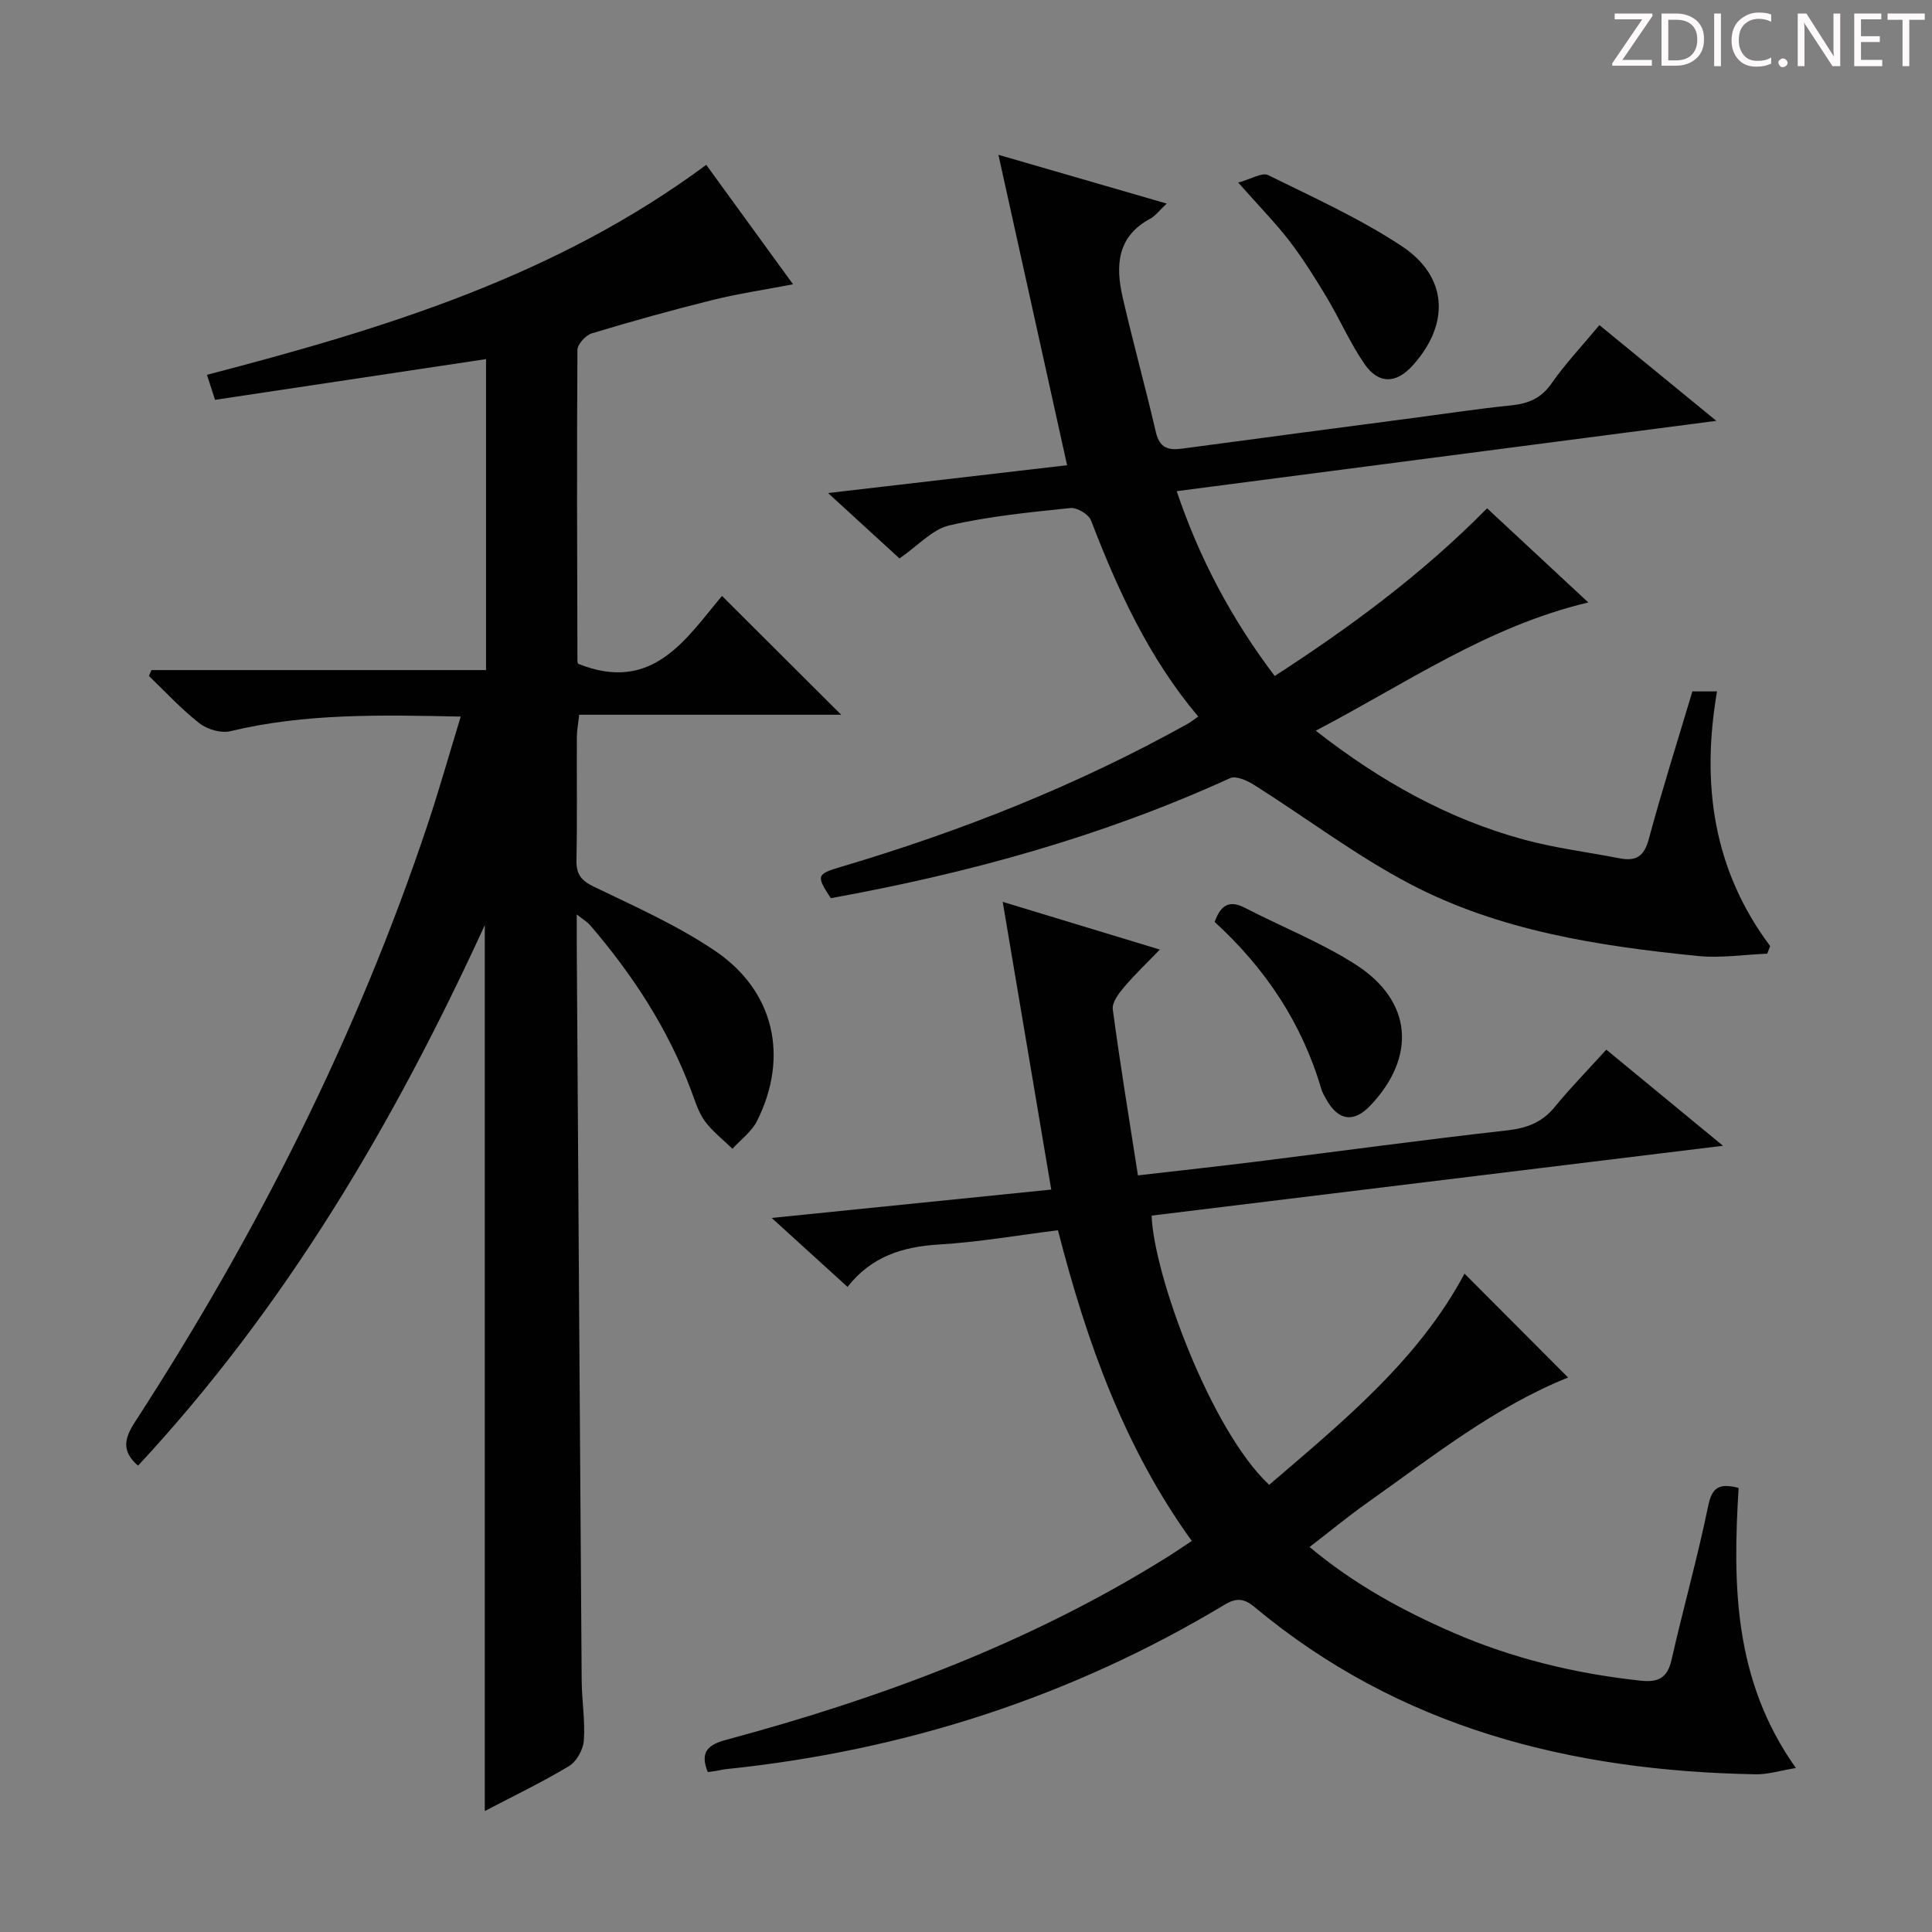 <svg enable-background="new 0 0 400 400" viewBox="0 0 400 400" xmlns="http://www.w3.org/2000/svg"><rect x="0" y="0" width="400" height="400" fill="#808080" stroke="none"/><g fill="#fcfafa"><path d="m342.2 3.2-6.3 9.2h6.1v1.2h-8.2v-.5l6.2-9.1h-5.7v-1.2h7.8v.4z"/><path d="m344 13.7v-10.9h3.1c1.6 0 3 .5 4.1 1.4 1.1 1 1.6 2.2 1.6 3.9s-.5 3-1.6 4-2.5 1.5-4.2 1.5h-3zm1.4-9.6v8.4h1.6c1.4 0 2.5-.4 3.2-1.1.8-.8 1.2-1.8 1.2-3.2s-.4-2.4-1.2-3.1-1.8-1-3.1-1z"/><path d="m356.3 2.8v10.9h-1.4v-10.9z"/><path d="m366.6 13.2c-.8.4-1.8.6-3 .6-1.6 0-2.8-.5-3.7-1.5s-1.4-2.3-1.4-3.9c0-1.7.5-3.2 1.6-4.2s2.4-1.6 4-1.6c1 0 1.9.1 2.6.4v1.5c-.8-.4-1.6-.6-2.6-.6-1.2 0-2.2.4-3 1.2s-1.1 1.9-1.1 3.3c0 1.3.4 2.3 1.1 3.1s1.6 1.1 2.8 1.1c1.1 0 2-.2 2.8-.7v1.3z"/><path d="m368.2 13c0-.3.1-.5.3-.6.2-.2.4-.3.6-.3.3 0 .5.1.7.3s.3.4.3.6-.1.5-.3.6c-.2.2-.4.3-.7.3s-.5-.1-.6-.3c-.2-.2-.3-.4-.3-.6z"/><path d="m381.1 13.7h-1.7l-5.5-8.4c-.2-.2-.3-.5-.4-.7 0 .2.1.8.1 1.5v7.6h-1.4v-10.9h1.8l5.3 8.3c.3.4.4.6.4.8 0-.3-.1-.8-.1-1.6v-7.5h1.4v10.9z"/><path d="m389.7 13.7h-5.8v-10.9h5.6v1.2h-4.2v3.5h3.9v1.2h-3.9v3.7h4.4z"/><path d="m398.4 4.1h-3.1v9.6h-1.4v-9.6h-3.1v-1.3h7.7v1.3z"/></g><path d="m119.41 189.33c0 2.66-.01 4.42 0 6.18.33 50.8.65 101.6 1.02 152.41.03 4.15.74 8.32.45 12.43-.13 1.87-1.49 4.34-3.06 5.29-5.63 3.39-11.59 6.24-17.45 9.32 0-61.05 0-121.63 0-183.42-18.87 41.13-41.21 79.01-71.79 111.91-3.46-2.99-2.84-5.64-.65-9.02 25.16-38.79 45.91-79.76 60.59-123.68 2.4-7.2 4.46-14.51 6.87-22.39-16.49-.34-32.19-.71-47.71 3.03-1.93.46-4.78-.38-6.4-1.65-3.75-2.93-7-6.48-10.45-9.79.18-.41.35-.81.53-1.22h69.27c0-21.9 0-43.11 0-64.38-18.82 2.83-37.35 5.61-56.11 8.43-.62-1.93-1.12-3.46-1.67-5.18 36.45-9.5 72.12-20.3 103.37-43.47 5.79 7.97 11.7 16.1 17.97 24.73-5.87 1.13-11.35 1.93-16.7 3.26-8.37 2.08-16.69 4.4-24.94 6.89-1.28.39-3 2.26-3 3.45-.14 21.49-.06 42.99 0 64.48 0 .3.24.6.2.51 15.4 6.17 22.32-5.26 29.73-14.07 8.4 8.38 16.53 16.48 24.68 24.6-17.63 0-35.69 0-54.25 0-.19 1.79-.47 3.2-.48 4.61-.04 8.5.09 17-.08 25.49-.06 2.94.97 4.23 3.66 5.53 8.51 4.1 17.25 7.99 25.03 13.25 12.31 8.32 15.33 21.95 8.71 35.2-1.11 2.22-3.37 3.87-5.1 5.78-1.94-1.89-4.16-3.58-5.73-5.74-1.33-1.83-2.02-4.16-2.83-6.33-4.79-12.79-12.13-24-20.98-34.3-.5-.57-1.21-.97-2.7-2.14z" fill="#010102"/><path d="m324.66 285.2c-15.11 6.04-28.15 16.42-41.68 26-3.92 2.78-7.63 5.85-11.85 9.09 9.2 7.69 19.17 13.13 29.64 17.69 12.44 5.41 25.48 8.55 38.96 9.99 3.51.37 5.48-.52 6.33-4.26 2.42-10.67 5.4-21.21 7.6-31.92.79-3.85 2.28-4.78 6.3-3.73-1.2 19.84-1.12 39.72 11.86 57.99-3.37.55-5.85 1.35-8.31 1.3-38.2-.69-73.71-9.55-103.77-34.63-2.09-1.74-3.69-1.99-6.14-.52-31.84 19.15-66.36 30.26-103.27 34.08-.66.07-1.31.24-1.97.35-.61.1-1.23.18-1.82.26-1.68-4.14 0-5.66 3.85-6.69 32.08-8.62 62.99-20.13 91.31-37.84 1.54-.96 3.04-2 5.05-3.32-13.9-19.25-21.72-40.99-27.71-64.33-8.28 1.03-16.41 2.46-24.61 2.95-7.51.45-13.99 2.44-18.96 8.78-5.17-4.7-10.03-9.12-15.7-14.28 19.89-2.02 38.64-3.92 57.88-5.87-3.36-19.9-6.66-39.43-10.05-59.57 11.14 3.38 21.42 6.51 32.53 9.88-2.76 2.86-5.24 5.21-7.43 7.81-1.09 1.29-2.5 3.16-2.31 4.57 1.51 11.3 3.37 22.56 5.21 34.37 8.78-1.02 16.67-1.87 24.54-2.85 17.28-2.16 34.55-4.52 51.85-6.46 4.09-.46 7.23-1.61 9.87-4.82 3.26-3.98 6.87-7.67 10.71-11.9 7.81 6.43 15.42 12.7 24.16 19.9-40.36 4.93-79.34 9.7-118.3 14.46.43 12.23 12.21 44.4 24.34 55.74 15.28-13.11 30.93-25.87 40.44-43.73 7.04 7.06 14.24 14.28 21.45 21.51z" fill="#010102"/><path d="m186.23 115.62c-4.57-4.18-9.3-8.51-14.79-13.54 17.36-2.02 33.73-3.92 49.49-5.76-4.69-21.19-9.28-41.96-14.22-64.27 12.58 3.65 23.4 6.78 34.84 10.1-1.52 1.42-2.33 2.55-3.44 3.15-6.87 3.69-7.16 9.74-5.69 16.19 2.15 9.37 4.72 18.65 6.9 28.01.75 3.22 2.53 3.77 5.38 3.39 16.13-2.18 32.27-4.29 48.4-6.42 6.58-.87 13.15-1.87 19.76-2.54 3.52-.36 6.19-1.43 8.34-4.51 2.84-4.07 6.29-7.72 9.94-12.11 7.72 6.32 15.35 12.57 24.21 19.82-37.87 4.94-74.43 9.7-111.73 14.56 4.69 13.88 11.27 26.33 20.29 38.27 15.71-10.16 30.56-21.13 43.98-34.72 6.9 6.42 13.67 12.72 20.95 19.49-20.92 4.97-37.75 16.8-56.43 26.55 13.35 10.43 27.28 18.23 42.98 22.52 6.53 1.78 13.31 2.62 19.97 3.91 3.32.65 5.03-.38 5.99-3.94 2.76-10.23 5.97-20.33 9.04-30.62h5.1c-3.27 19.06-.86 36.88 11 52.72-.2.53-.4 1.06-.6 1.58-4.79.19-9.64.95-14.36.48-20.56-2.07-41.06-5.19-59.57-14.9-11.26-5.91-21.52-13.71-32.32-20.53-1.43-.9-3.76-1.94-4.97-1.39-26.44 12.08-54.19 19.7-82.67 24.85-3.05-4.69-2.96-4.98 2.13-6.49 24.93-7.39 48.98-16.92 71.74-29.6.69-.39 1.32-.9 2.21-1.52-10.24-12.14-16.63-26.13-22.2-40.61-.48-1.26-2.89-2.7-4.25-2.56-8.41.88-16.89 1.7-25.1 3.6-3.55.84-6.49 4.22-10.3 6.84z" fill="#010102"/><path d="m256.36 37.8c2.7-.73 4.94-2.16 6.18-1.55 9.36 4.61 18.94 8.96 27.62 14.67 9.65 6.35 10.07 16.16 2.31 24.76-3.39 3.76-7.03 3.92-9.95-.3-3-4.35-5.13-9.29-7.86-13.85-2.39-3.98-4.87-7.94-7.69-11.63-2.82-3.67-6.1-7-10.61-12.1z" fill="#010102"/><path d="m251.48 190.88c1.32-3.72 3.21-4.51 6.3-2.91 7.65 3.96 15.77 7.15 22.97 11.78 11.67 7.52 12.53 19.03 2.99 29.12-3.43 3.62-6.63 3.21-9.11-1.2-.41-.72-.85-1.45-1.08-2.24-3.99-13.6-11.56-24.94-22.07-34.55z" fill="#010102"/></svg>